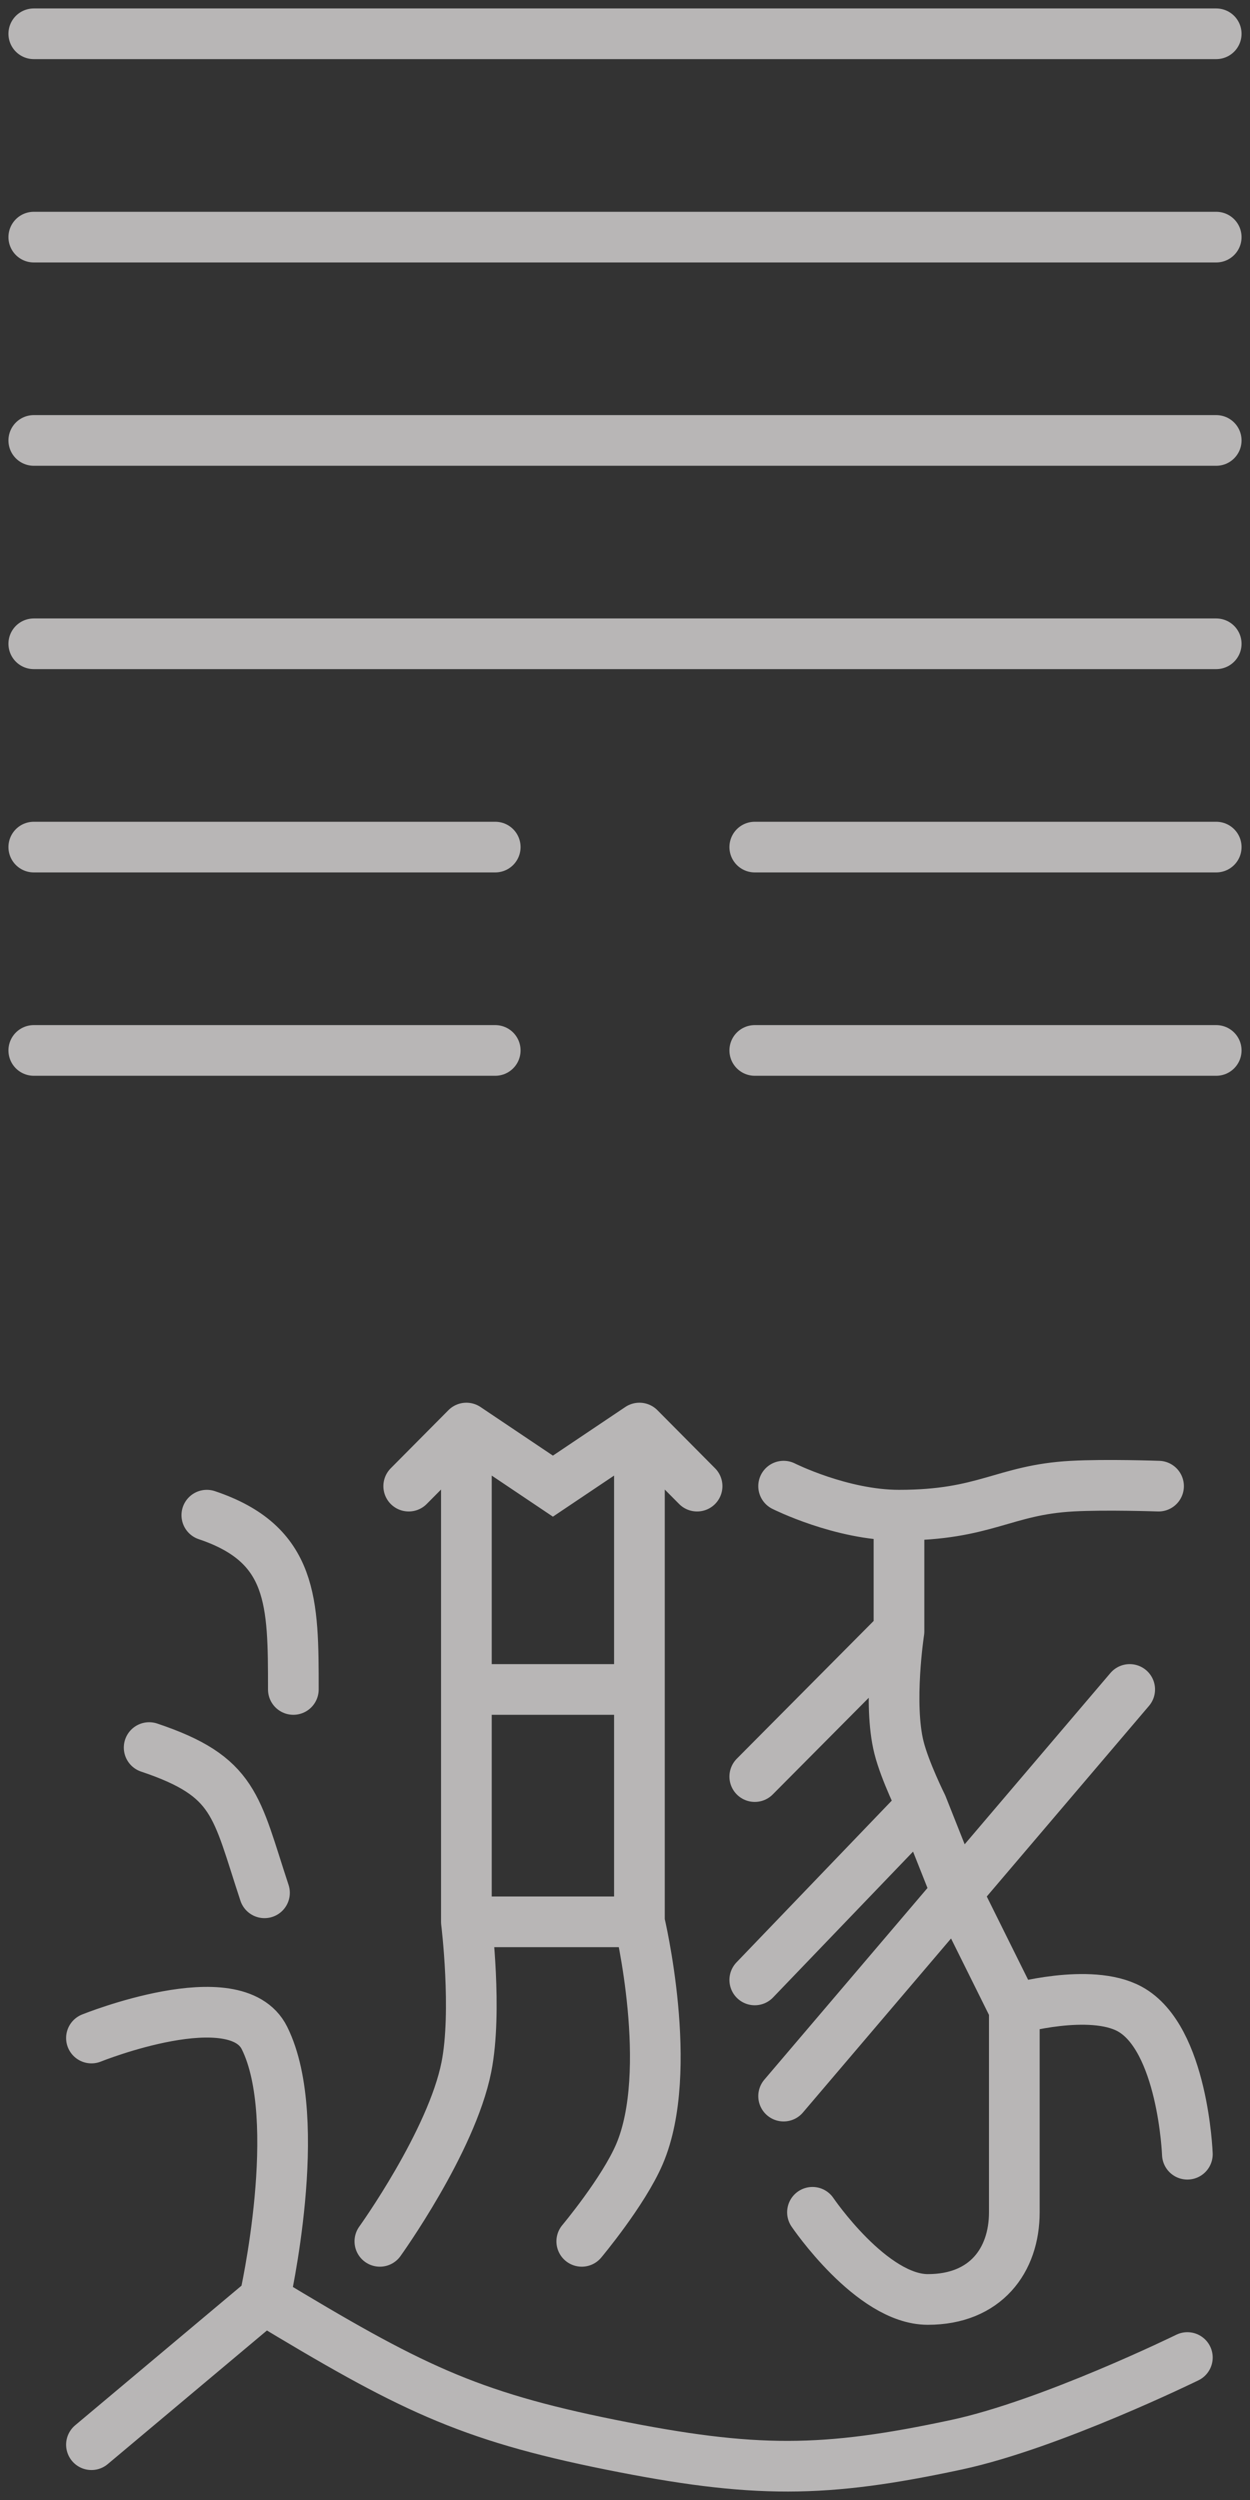 <svg width="37" height="74" viewBox="0 0 37 74" fill="none" xmlns="http://www.w3.org/2000/svg">
<rect x="0" y="0" width="37" height="74" fill="#333333" stroke="none"/>
<path d="M1 1H36M1 7.019H36M1 13.037H36M1 19.056H36M1 25.074H14.659M22.341 25.074H36M1 31.093H14.659M22.341 31.093H36M6.122 44.849C8.683 45.709 8.683 47.429 8.683 50.008M4.415 51.728C6.976 52.587 6.976 53.447 7.829 56.027M2.707 60.326C2.707 60.326 6.976 58.606 7.829 60.326C9.037 62.758 7.829 68.064 7.829 68.064M7.829 68.064L2.707 72.363M7.829 68.064C12.098 70.643 13.805 71.503 18.073 72.363C22.341 73.223 24.404 73.202 28.317 72.363C31.103 71.765 35.146 69.783 35.146 69.783M12.098 43.99L13.805 42.27M13.805 42.27L16.366 43.99L18.927 42.27M13.805 42.27V50.008M18.927 42.27L20.634 43.99M18.927 42.27V50.008M17.22 66.344C17.22 66.344 18.45 64.876 18.927 63.765C19.985 61.299 18.927 56.886 18.927 56.886M11.244 66.344C11.244 66.344 13.366 63.394 13.805 61.185C14.132 59.539 13.805 56.886 13.805 56.886M13.805 50.008H18.927M13.805 50.008V56.886M18.927 50.008V56.886M13.805 56.886H18.927M23.195 43.99C23.195 43.99 24.902 44.849 26.61 44.849M26.61 44.849C29.171 44.849 29.707 44.101 31.732 43.99C32.73 43.935 34.293 43.99 34.293 43.99M26.61 44.849V48.289M26.61 48.289L22.341 52.587M26.61 48.289C26.61 48.289 26.282 50.426 26.61 51.728C26.786 52.429 27.293 53.447 27.293 53.447M28.317 56.027L33.439 50.008M28.317 56.027L23.195 62.045M28.317 56.027L27.293 53.447M28.317 56.027L30.024 59.466M27.293 53.447L22.341 58.606M30.024 59.466C30.024 59.466 32.266 58.827 33.439 59.466C35.018 60.326 35.146 63.765 35.146 63.765M30.024 59.466V65.484C30.024 66.909 29.171 68.064 27.463 68.064C25.797 68.064 24.049 65.484 24.049 65.484" stroke="#F1EFEE" stroke-opacity="0.7" stroke-width="1.5" stroke-linecap="round"/>
</svg>
